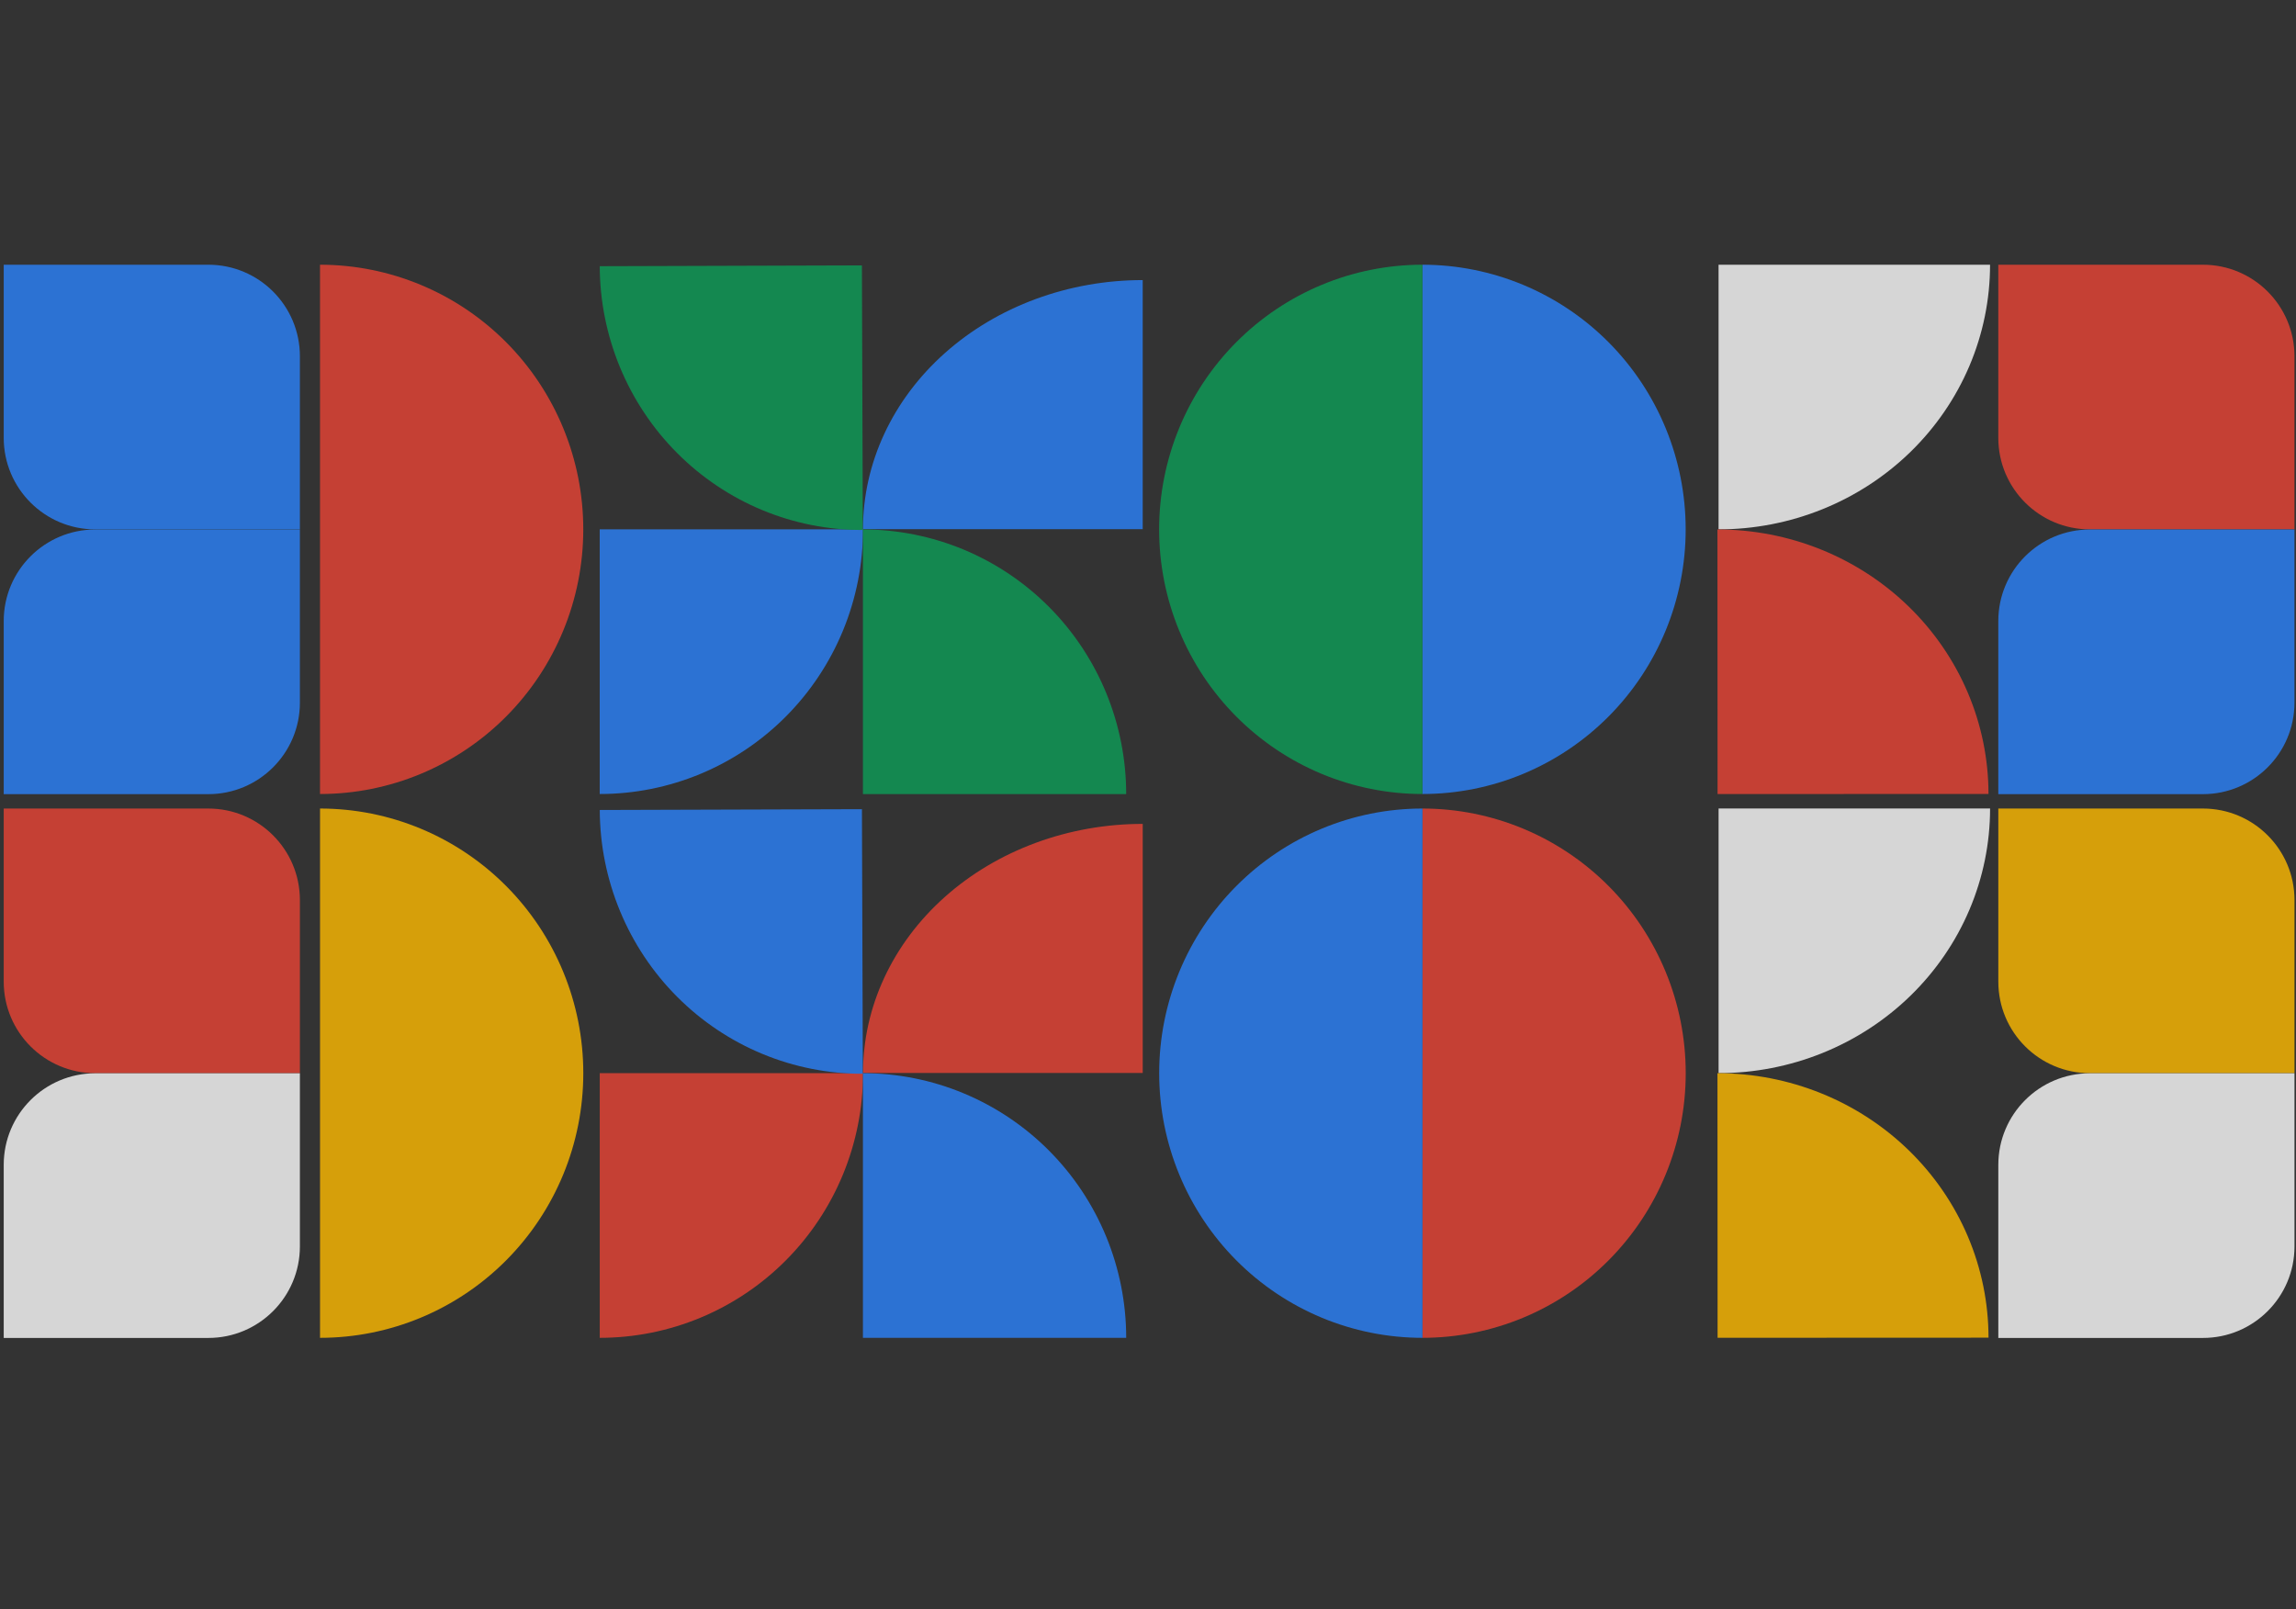 <svg width="321" height="225" viewBox="0 0 321 225" fill="none" xmlns="http://www.w3.org/2000/svg">
<rect x="0" y="0" width="321" height="225" fill="#333333" stroke="none"/>
<g opacity="0.8">
<path d="M44.74 111.012C54.502 111.012 63.864 107.114 70.766 100.175C77.669 93.236 81.547 83.825 81.547 74.011C81.547 64.198 77.669 54.787 70.766 47.848C63.864 40.909 54.502 37.011 44.74 37.011L44.74 74.011L44.74 111.012Z" fill="#EA4334"/>
<path d="M198.864 111.012C208.626 111.012 217.988 107.114 224.891 100.175C231.793 93.236 235.671 83.825 235.671 74.011C235.671 64.198 231.793 54.787 224.891 47.848C217.988 40.909 208.626 37.011 198.864 37.011L198.864 74.011V111.012Z" fill="#2B82FB"/>
<path d="M278.226 37.01C278.226 41.869 277.244 46.68 275.337 51.169C273.429 55.659 270.633 59.738 267.109 63.173C263.584 66.609 259.4 69.335 254.795 71.194C250.189 73.054 245.254 74.011 240.269 74.011V37.01H278.226Z" fill="white"/>
<path d="M240.113 74.026C245.087 74.023 250.013 74.978 254.609 76.835C259.205 78.692 263.382 81.416 266.901 84.849C270.42 88.283 273.212 92.36 275.117 96.847C277.023 101.334 278.005 106.144 278.007 111.002L240.13 111.018L240.113 74.026Z" fill="#EA4334"/>
<path d="M279.379 37.012H307.987C315.056 37.012 320.787 42.742 320.787 49.812V74.013H292.179C285.11 74.013 279.379 68.282 279.379 61.212V37.012Z" fill="#EA4334"/>
<path d="M0.52 37.012H29.128C36.197 37.012 41.928 42.742 41.928 49.812V74.013H13.319C6.25 74.013 0.52 68.282 0.52 61.212V37.012Z" fill="#2B82FB"/>
<path d="M279.379 111.031V86.831C279.379 79.761 285.11 74.031 292.179 74.031H320.787V98.231C320.787 105.3 315.056 111.031 307.987 111.031H279.379Z" fill="#2B82FB"/>
<path d="M0.52 111.031L0.52 86.831C0.52 79.761 6.25 74.031 13.319 74.031H41.928V98.231C41.928 105.3 36.197 111.031 29.128 111.031H0.52Z" fill="#2B82FB"/>
<path d="M198.864 111.012C189.102 111.012 179.74 107.114 172.837 100.175C165.935 93.236 162.057 83.825 162.057 74.011C162.057 64.198 165.935 54.787 172.837 47.848C179.74 40.909 189.102 37.011 198.864 37.011L198.864 74.011V111.012Z" fill="#0D9D58"/>
<path d="M83.846 111.012C88.68 111.012 93.466 110.055 97.932 108.196C102.398 106.336 106.455 103.611 109.873 100.175C113.291 96.739 116.002 92.66 117.852 88.171C119.702 83.682 120.654 78.87 120.654 74.011H83.846L83.846 111.012Z" fill="#2B82FB"/>
<path d="M120.63 74.098C115.816 74.113 111.047 73.171 106.593 71.325C102.139 69.48 98.089 66.767 94.674 63.343C91.258 59.918 88.544 55.848 86.686 51.366C84.829 46.883 83.864 42.076 83.848 37.218L120.503 37.105L120.63 74.098Z" fill="#0D9D58"/>
<path d="M120.652 73.983C120.652 69.41 121.664 64.882 123.629 60.657C125.594 56.432 128.475 52.593 132.106 49.359C135.738 46.125 140.049 43.56 144.794 41.81C149.539 40.06 154.624 39.159 159.76 39.159L159.76 73.983H120.652Z" fill="#2B82FB"/>
<path d="M120.643 74.025C125.477 74.025 130.263 74.982 134.729 76.841C139.194 78.701 143.252 81.426 146.67 84.862C150.087 88.298 152.799 92.377 154.648 96.866C156.498 101.355 157.45 106.167 157.45 111.026H120.643V74.025Z" fill="#0D9D58"/>
</g>
<g opacity="0.8">
<path d="M44.743 187.043C54.505 187.043 63.867 183.145 70.769 176.206C77.672 169.267 81.55 159.856 81.55 150.043C81.55 140.229 77.672 130.818 70.769 123.879C63.867 116.94 54.505 113.042 44.743 113.042L44.743 150.043L44.743 187.043Z" fill="#FFBA00"/>
<path d="M198.871 187.043C208.633 187.043 217.995 183.145 224.898 176.206C231.8 169.267 235.678 159.856 235.678 150.043C235.678 140.229 231.8 130.818 224.898 123.879C217.995 116.94 208.633 113.042 198.871 113.042L198.871 150.043V187.043Z" fill="#EA4334"/>
<path d="M278.23 113.037C278.23 117.896 277.248 122.708 275.341 127.197C273.433 131.686 270.637 135.765 267.113 139.201C263.588 142.637 259.404 145.362 254.798 147.222C250.193 149.081 245.257 150.038 240.273 150.038V113.037H278.23Z" fill="white"/>
<path d="M240.116 150.045C245.09 150.043 250.016 150.998 254.612 152.855C259.209 154.712 263.385 157.435 266.904 160.869C270.423 164.302 273.215 168.379 275.121 172.867C277.026 177.354 278.008 182.164 278.011 187.022L240.133 187.038L240.116 150.045Z" fill="#FFBA00"/>
<path d="M279.382 113.043H307.99C315.06 113.043 320.79 118.774 320.79 125.843V150.044H292.182C285.113 150.044 279.382 144.313 279.382 137.244V113.043Z" fill="#FFBA00"/>
<path d="M0.52 113.043H29.128C36.197 113.043 41.928 118.774 41.928 125.843V150.044H13.319C6.25 150.044 0.52 144.313 0.52 137.244V113.043Z" fill="#EA4334"/>
<path d="M279.382 187.059V162.858C279.382 155.789 285.113 150.058 292.182 150.058H320.79V174.259C320.79 181.328 315.06 187.059 307.99 187.059H279.382Z" fill="white"/>
<path d="M0.52 187.059L0.52 162.858C0.52 155.789 6.25 150.058 13.319 150.058H41.928V174.259C41.928 181.328 36.197 187.059 29.128 187.059H0.52Z" fill="white"/>
<path d="M198.871 187.043C189.109 187.043 179.747 183.145 172.845 176.206C165.942 169.267 162.064 159.856 162.064 150.043C162.064 140.229 165.942 130.818 172.845 123.879C179.747 116.94 189.109 113.042 198.871 113.042L198.871 150.043V187.043Z" fill="#2B82FB"/>
<path d="M83.85 187.043C88.683 187.043 93.469 186.086 97.935 184.227C102.401 182.367 106.458 179.642 109.876 176.206C113.294 172.77 116.005 168.691 117.855 164.202C119.705 159.713 120.657 154.902 120.657 150.043H83.85L83.85 187.043Z" fill="#EA4334"/>
<path d="M120.633 150.125C115.819 150.14 111.05 149.198 106.596 147.352C102.142 145.507 98.092 142.795 94.677 139.37C91.261 135.945 88.547 131.876 86.69 127.393C84.832 122.911 83.868 118.103 83.851 113.245L120.506 113.133L120.633 150.125Z" fill="#2B82FB"/>
<path d="M120.655 150.015C120.655 145.441 121.667 140.913 123.632 136.688C125.597 132.463 128.478 128.624 132.109 125.39C135.741 122.156 140.052 119.591 144.797 117.841C149.541 116.091 154.627 115.19 159.763 115.19L159.763 150.015H120.655Z" fill="#EA4334"/>
<path d="M120.645 150.044C125.479 150.044 130.265 151.001 134.731 152.861C139.196 154.72 143.254 157.446 146.672 160.882C150.09 164.317 152.801 168.396 154.651 172.886C156.5 177.375 157.452 182.186 157.452 187.045H120.645V150.044Z" fill="#2B82FB"/>
</g>
</svg>
